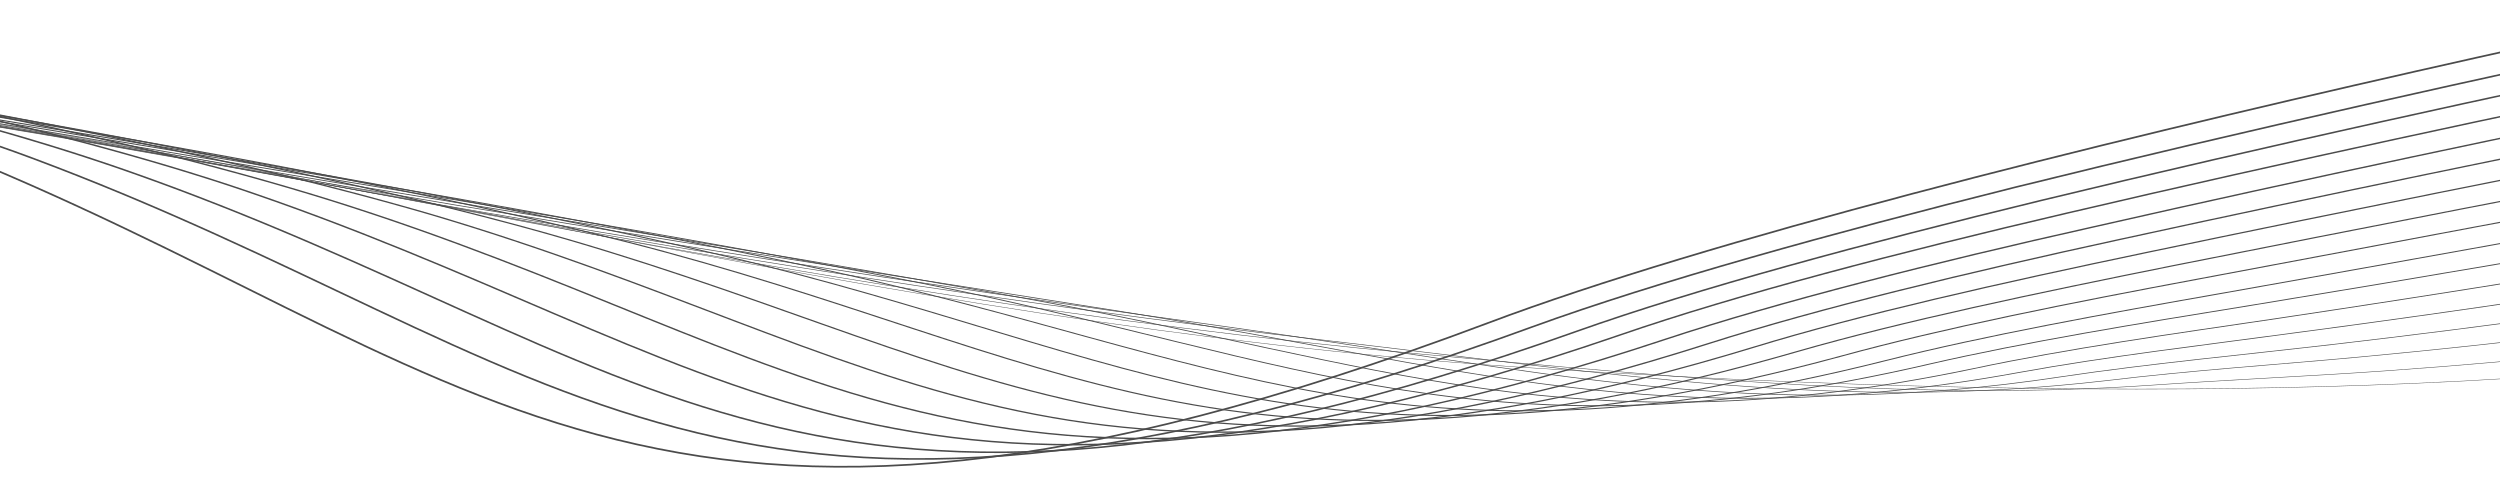 <svg width="1440" height="287" viewBox="0 0 1440 287" fill="none" xmlns="http://www.w3.org/2000/svg">
<path d="M1637.03 196.528C1637.03 196.528 1559.29 213.664 1388.39 220.914C1266.13 226.186 1096.61 226.186 873.319 211.357C686.33 198.835 509.616 167.199 332.559 133.257C2.418 69.986 -329.093 -0.865 -731.152 32.089C-1348.28 83.167 -1825 144.461 -1825 144.461" stroke="#4B4B4B" stroke-width="0.25" stroke-miterlimit="10"/>
<path d="M1643.19 182.358C1643.19 182.358 1550.72 201.141 1373.32 213.664C1331.54 216.629 1286.34 218.607 1238.73 221.902C1108.94 230.8 982.224 218.936 816.469 203.778C634.617 186.971 459.273 157.313 282.559 124.03C-46.897 62.077 -380.12 -4.16 -768.481 32.089C-1363.69 86.792 -1820.89 159.62 -1820.89 159.62" stroke="#4B4B4B" stroke-width="0.297" stroke-miterlimit="10"/>
<path d="M1649.36 167.858C1649.36 167.858 1541.82 188.619 1357.91 205.755C1311.68 210.039 1262.02 213.334 1213.05 219.266C1058.6 237.061 935.306 215.97 759.277 195.539C582.905 175.108 408.245 147.097 232.558 114.473C-96.213 53.838 -431.491 -7.785 -806.152 31.43C-1379.45 90.746 -1817.12 174.778 -1817.12 174.778" stroke="#4B4B4B" stroke-width="0.344" stroke-miterlimit="10"/>
<path d="M1655.52 153.688C1655.52 153.688 1532.92 176.426 1342.84 198.505C1291.82 204.437 1238.39 209.38 1187.71 216.959C1008.59 244.311 888.73 213.334 702.427 187.63C530.849 163.904 357.559 137.211 182.215 105.246C-145.529 45.929 -483.204 -11.08 -844.167 31.1C-1394.86 94.371 -1813.01 189.937 -1813.01 189.937" stroke="#4B4B4B" stroke-width="0.391" stroke-miterlimit="10"/>
<path d="M1661.68 139.518C1661.68 139.518 1524.01 164.892 1327.78 190.926C1271.95 198.505 1214.76 205.096 1162.36 214.652C958.594 251.89 842.154 210.698 645.577 179.392C479.136 153.029 306.874 126.666 131.872 95.689C-195.186 37.691 -534.916 -14.705 -881.838 30.771C-1410.27 98.326 -1809.25 205.096 -1809.25 205.096" stroke="#4B4B4B" stroke-width="0.438" stroke-miterlimit="10"/>
<path d="M1667.85 125.018C1667.85 125.018 1515.11 153.029 1312.36 183.346C1252.09 192.244 1190.79 200.812 1136.68 212.345C908.25 260.128 795.235 208.72 588.384 171.483C427.081 142.484 255.846 116.45 81.529 86.133C-244.845 29.453 -586.287 -18.33 -919.853 30.111C-1425.68 101.951 -1805.14 220.254 -1805.14 220.254" stroke="#4B4B4B" stroke-width="0.484" stroke-miterlimit="10"/>
<path d="M1674.01 110.848C1674.01 110.848 1506.2 141.495 1297.3 175.767C1232.23 186.312 1167.16 196.857 1111.34 209.709C858.593 268.367 748.66 206.414 531.534 163.244C375.368 132.268 205.16 106.235 31.528 76.576C-294.161 21.214 -637.658 -21.296 -957.524 29.782C-1441.09 106.894 -1801.03 235.083 -1801.03 235.083" stroke="#4B4B4B" stroke-width="0.531" stroke-miterlimit="10"/>
<path d="M1680.18 96.678C1680.18 96.678 1497.64 130.291 1282.23 168.517C1212.71 180.71 1143.53 193.232 1085.99 207.732C808.935 277.594 702.427 205.096 474.684 155.336C323.313 122.382 154.475 96.019 -18.814 67.02C-343.476 12.976 -689.028 -24.921 -995.538 29.123C-1456.5 110.848 -1797.26 250.242 -1797.26 250.242" stroke="#4B4B4B" stroke-width="0.578" stroke-miterlimit="10"/>
<path d="M1686.34 82.178C1686.34 82.178 1488.74 118.757 1266.82 160.608C1192.5 174.449 1119.55 188.948 1060.65 205.096C759.619 286.821 655.508 203.777 417.492 147.427C271.257 112.825 103.447 86.133 -69.158 57.793C-393.134 4.737 -740.741 -28.546 -1033.21 28.793C-1471.91 114.803 -1793.15 265.401 -1793.15 265.401" stroke="#4B4B4B" stroke-width="0.625" stroke-miterlimit="10"/>
<path d="M1692.51 68.008C1692.51 68.008 1479.83 107.553 1251.75 153.029C1172.98 168.847 1095.92 184.994 1035.31 202.459C710.303 296.377 608.932 202.459 360.642 139.188C219.202 103.269 53.104 75.588 -119.158 48.236C-442.449 -3.501 -792.111 -32.171 -1070.88 28.464C-1487.32 118.427 -1789.38 280.56 -1789.38 280.56" stroke="#4B4B4B" stroke-width="0.672" stroke-miterlimit="10"/>
<path d="M1698.67 53.509C1698.67 53.509 1471.27 96.349 1236.34 145.45C1152.77 162.915 1071.95 181.04 1009.62 200.153C660.645 306.264 561.671 201.8 303.449 131.279C166.804 94.042 2.076 65.702 -169.501 38.68C-492.108 -11.739 -843.824 -35.796 -1108.9 27.805C-1502.74 122.382 -1785.27 295.718 -1785.27 295.718" stroke="#4B4B4B" stroke-width="0.719" stroke-miterlimit="10"/>
<path d="M1704.83 39.339C1704.83 39.339 1462.71 85.144 1221.27 137.87C1133.25 156.983 1048.32 177.415 984.279 197.846C611.671 316.479 514.753 201.8 246.599 123.041C114.748 84.815 -48.61 55.486 -219.845 29.453C-541.766 -19.648 -895.195 -39.091 -1146.91 27.475C-1518.49 126.007 -1781.51 310.877 -1781.51 310.877" stroke="#4B4B4B" stroke-width="0.766" stroke-miterlimit="10"/>
<path d="M1711 25.169C1711 25.169 1453.81 74.27 1206.2 130.62C1113.39 151.381 1024.69 173.79 958.937 195.539C562.699 327.024 467.492 201.8 189.749 115.132C62.693 75.588 -99.295 45.27 -269.845 19.896C-591.081 -28.216 -946.565 -43.045 -1184.58 26.816C-1533.9 129.632 -1777.4 325.706 -1777.4 325.706" stroke="#4B4B4B" stroke-width="0.813" stroke-miterlimit="10"/>
<path d="M1717.16 10.669C1717.16 10.669 1445.24 63.065 1190.79 122.711C1093.53 145.449 1001.06 169.506 933.251 192.903C513.383 337.24 419.889 202.459 132.556 106.894C10.295 66.69 -150.323 35.054 -320.188 10.339C-640.398 -36.125 -998.278 -46.671 -1222.25 26.487C-1549.31 133.256 -1773.63 340.865 -1773.63 340.865" stroke="#4B4B4B" stroke-width="0.859" stroke-miterlimit="10"/>
<path d="M1723.33 -3.501C1723.33 -3.501 1436.68 52.191 1175.72 115.462C1074.01 140.177 977.43 166.21 907.909 190.925C464.411 348.444 372.286 203.777 75.707 99.314C-42.102 57.793 -201.008 25.169 -370.188 1.112C-690.055 -44.364 -1049.99 -50.295 -1260.27 26.157C-1565.07 136.881 -1769.52 356.023 -1769.52 356.023" stroke="#4B4B4B" stroke-width="0.906" stroke-miterlimit="10"/>
<path d="M1729.49 -17.671C1729.49 -17.671 1428.12 41.645 1160.65 107.882C1054.14 134.575 954.141 162.256 882.565 188.289C415.779 358.989 324.339 205.096 18.514 91.076C-94.844 48.895 -252.037 14.623 -420.874 -8.774C-739.371 -52.602 -1101.7 -54.579 -1297.94 25.498C-1580.82 139.847 -1765.41 371.182 -1765.41 371.182" stroke="#4B4B4B" stroke-width="0.953" stroke-miterlimit="10"/>
<path d="M1735.66 -32.171C1735.66 -32.171 1110.99 90.417 857.223 185.983C367.148 370.194 276.051 207.402 -38.336 83.167C-352.723 -41.398 -1056.16 -102.033 -1335.95 25.169C-1596.23 143.802 -1761.64 386.341 -1761.64 386.341" stroke="#4B4B4B" stroke-miterlimit="10"/>
</svg>
